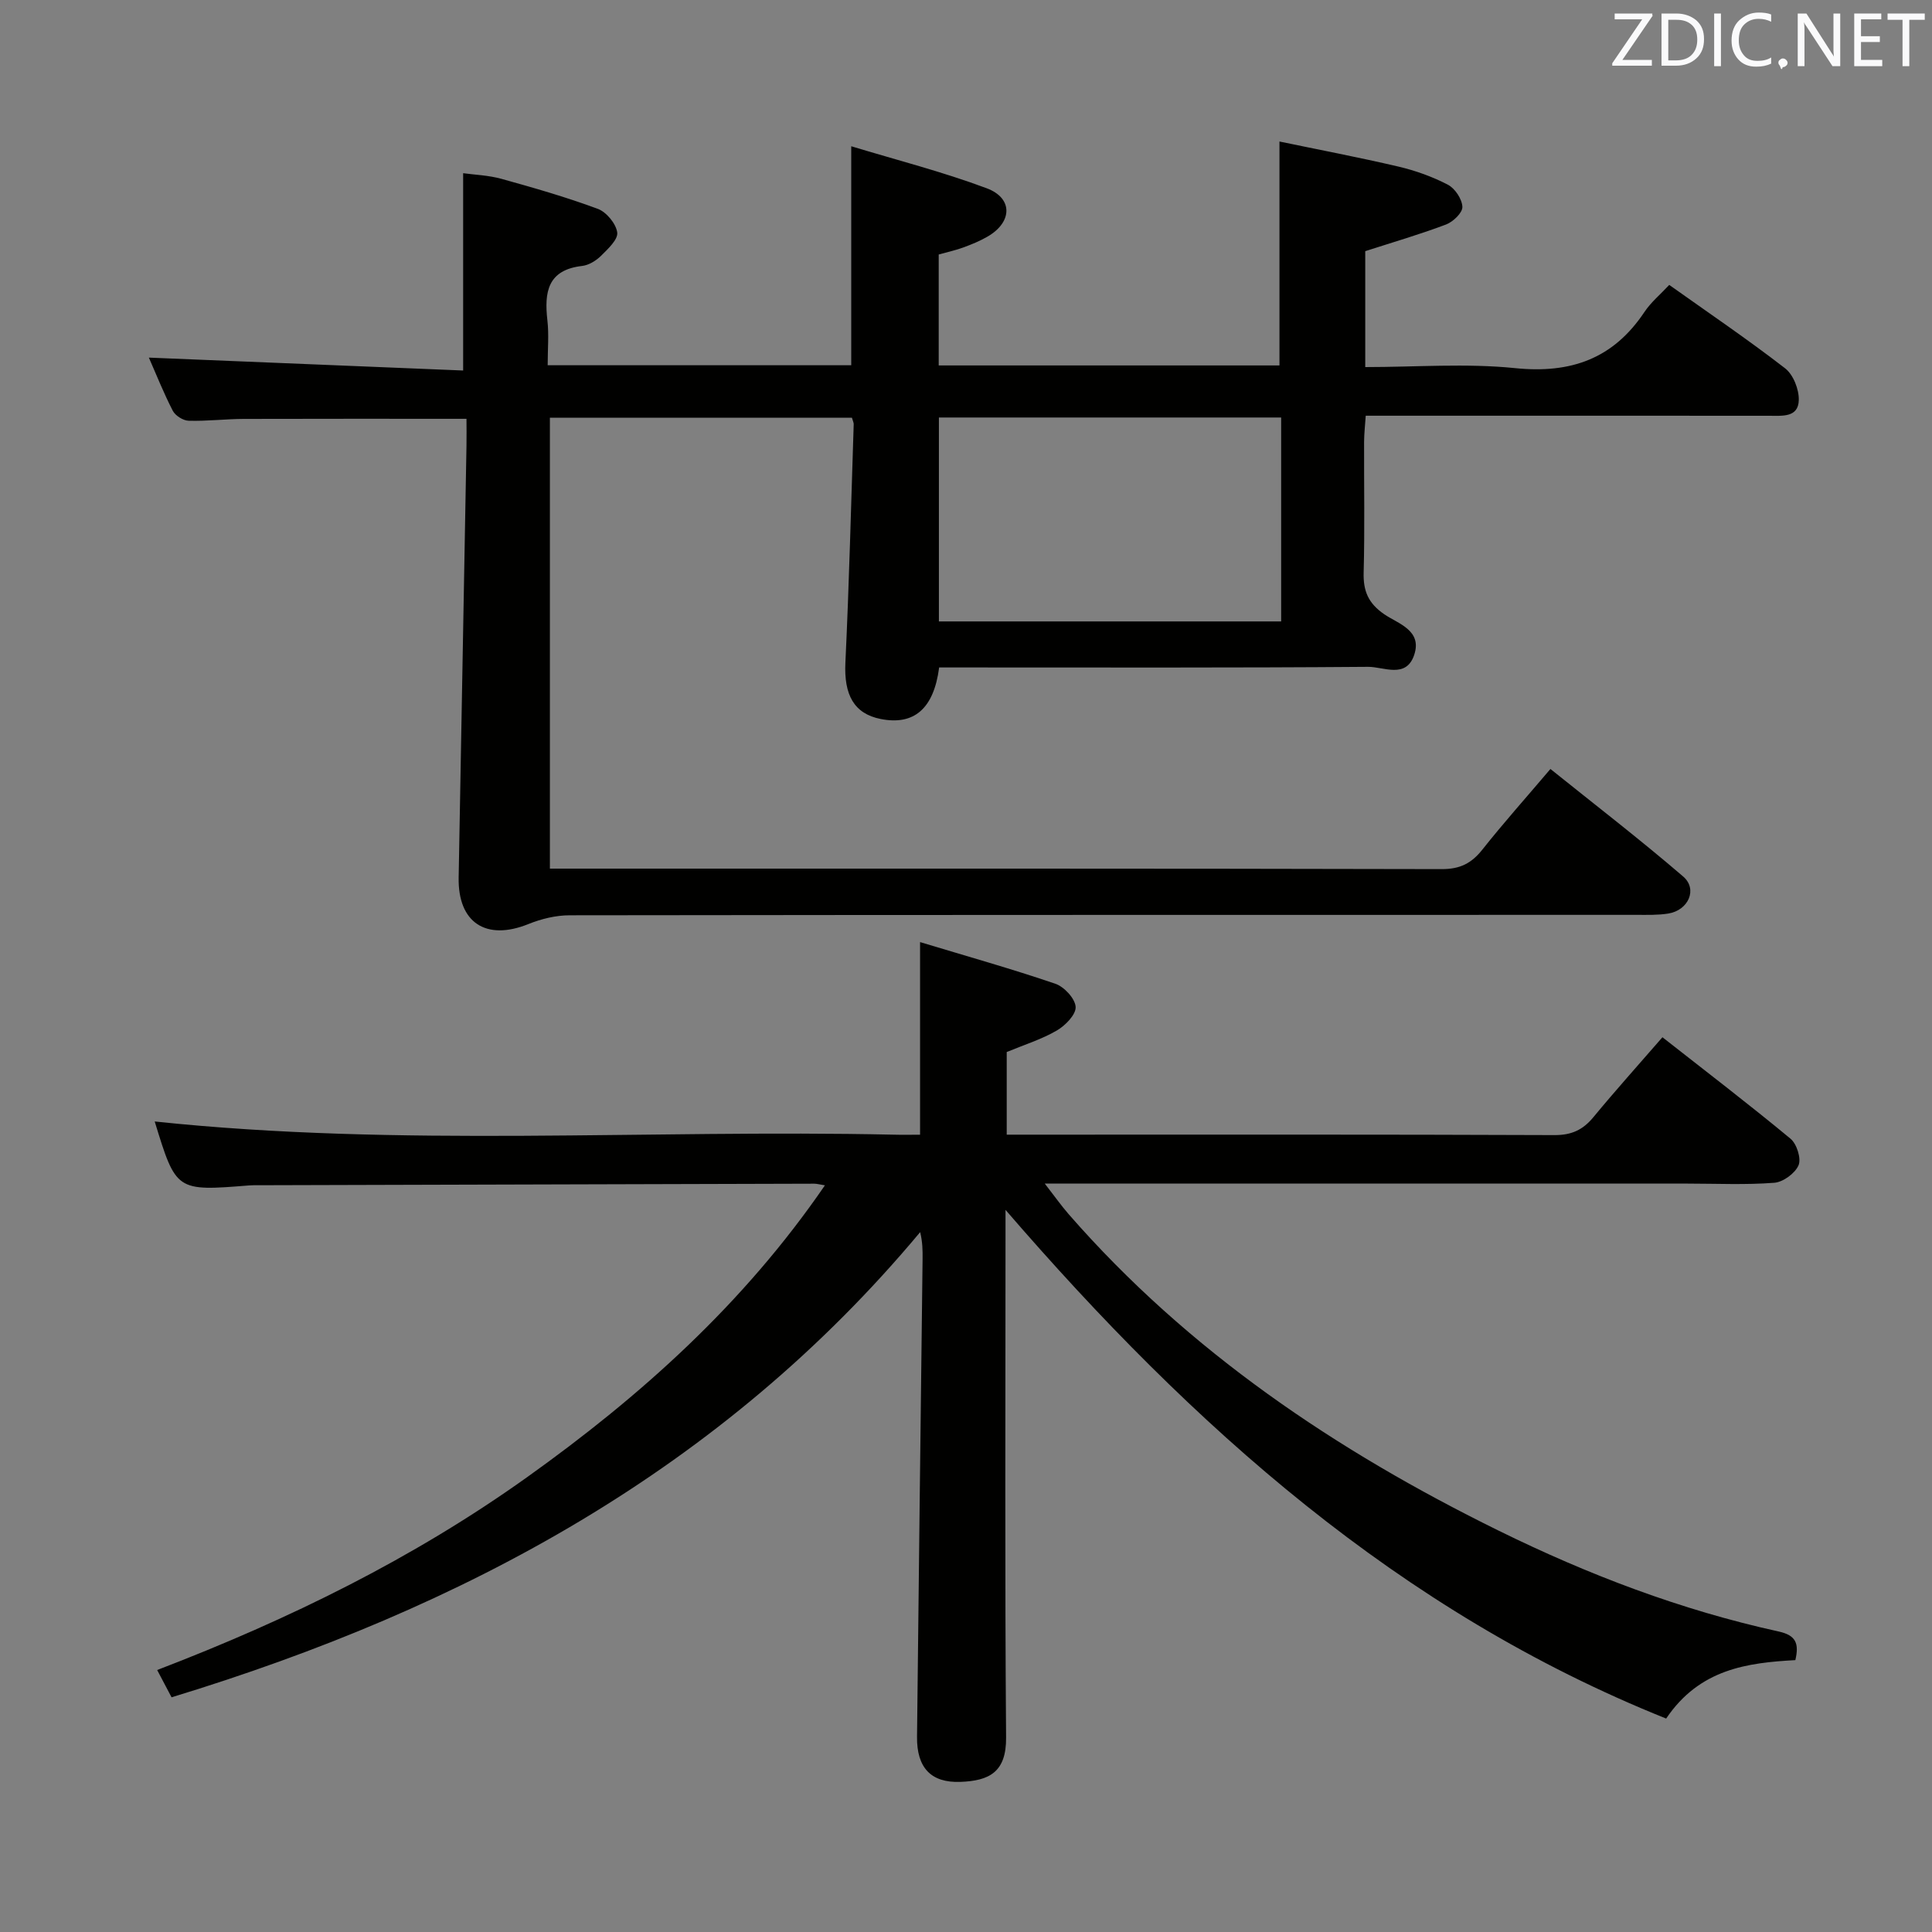 <svg enable-background="new 0 0 400 400" viewBox="0 0 400 400" xmlns="http://www.w3.org/2000/svg"><rect x="0" y="0" width="400" height="400" fill="#808080" stroke="none"/><path d="m176.24 75.62c0-14.77 0-29.35 0-45.34 9.36 2.84 18.89 5.27 28.05 8.7 5.5 2.06 5.31 7.04.16 10.01-1.57.91-3.28 1.61-4.99 2.24-1.54.57-3.17.92-5.11 1.46v22.97h70.55c0-15.15 0-30.21 0-46.36 7.97 1.66 16.34 3.25 24.63 5.19 3.53.83 7.05 2.09 10.25 3.76 1.47.77 2.93 2.97 2.99 4.58.05 1.21-1.92 3.1-3.38 3.65-5.39 2.04-10.93 3.65-16.73 5.52v24c10.52 0 20.88-.82 31.05.22 11.53 1.17 20.29-1.94 26.75-11.62 1.36-2.04 3.33-3.67 5.14-5.61 8.09 5.75 16.22 11.26 23.98 17.26 1.7 1.31 2.9 4.37 2.84 6.58-.09 3.65-3.41 3.25-6.1 3.25-25.83-.02-51.66-.01-77.49-.01-1.82 0-3.65 0-6.07 0-.13 1.94-.33 3.68-.34 5.42-.03 9 .15 18-.09 27-.11 3.87.94 6.4 4.27 8.69 2.84 1.95 7.89 3.3 6.2 8.39-1.67 5.03-6.35 2.46-9.55 2.49-27.83.22-55.66.13-83.49.13-1.8 0-3.59 0-5.32 0-1.11 8.57-5.22 12.03-12.1 10.67-5.55-1.1-7.63-5.02-7.31-11.67.78-16.45 1.18-32.91 1.72-49.37.01-.31-.17-.63-.37-1.34-20.62 0-41.35 0-62.53 0v93.36h5.18c59.83 0 119.66-.04 179.48.1 3.77.01 6.15-1.2 8.4-4.04 4.33-5.47 8.99-10.68 14.09-16.69 9.28 7.45 18.59 14.62 27.48 22.26 3.05 2.62 1.09 7-3.08 7.67-2.12.34-4.32.27-6.48.27-73.66.01-147.32-.01-220.98.09-2.86 0-5.88.74-8.55 1.82-8.73 3.52-14.6-.26-14.43-9.63.53-29.79 1.08-59.57 1.62-89.36.04-1.95 0-3.9 0-5.62-15.8 0-30.93-.03-46.05.02-3.82.01-7.65.49-11.47.38-1.15-.03-2.76-1.05-3.29-2.07-1.89-3.66-3.41-7.51-4.95-11 21.79.89 43.38 1.78 65.07 2.67 0-14.06 0-27.12 0-40.85 2.26.32 5.19.41 7.94 1.17 6.71 1.86 13.42 3.79 19.94 6.21 1.79.67 3.77 3.06 4.02 4.89.2 1.45-1.93 3.42-3.35 4.83-1.02 1.01-2.53 1.94-3.91 2.1-7.17.82-7.86 5.43-7.2 11.25.34 2.94.06 5.95.06 9.31zm89.01 53.04c0-14.38 0-28.28 0-42.22-23.89 0-47.44 0-70.86 0v42.22z" fill="#010100"/><path d="m190.49 234.93c0-13.35 0-25.94 0-39.88 9.52 2.88 18.84 5.5 28 8.62 1.84.63 4.1 3.07 4.21 4.79.1 1.58-2.13 3.87-3.89 4.89-3.12 1.82-6.65 2.92-10.38 4.46v17.11h5.44c36 0 72-.06 107.99.09 3.54.01 5.88-1.09 8.05-3.73 4.53-5.49 9.3-10.79 14.28-16.53 9.12 7.16 17.96 13.92 26.52 21.01 1.29 1.07 2.25 4.1 1.66 5.49-.71 1.67-3.19 3.49-5.02 3.63-5.96.46-11.99.17-17.99.17-42.16 0-84.33 0-126.49 0-1.8 0-3.6 0-6.56 0 2.03 2.61 3.4 4.56 4.95 6.34 24.82 28.43 55.44 49 89.03 65.52 18.54 9.12 37.74 16.44 57.95 20.87 3.63.8 4.26 2.49 3.47 5.93-9.92.55-19.81 1.81-26.75 12.1-55.23-22.14-98.02-60.42-136.78-105.32v5.76c0 34.5-.15 69 .12 103.49.06 7.19-3.51 8.96-9.48 9.18-6.08.22-9.03-2.94-8.96-9.34.35-32.97.76-65.94 1.15-98.92.02-1.75 0-3.51-.5-5.56-41.06 49.19-94.53 77.87-154.99 96.31-.98-1.86-1.86-3.52-2.98-5.65 27.32-10.48 53-23.09 76.54-39.89 23.59-16.84 44.86-35.9 61.71-60.46-1.08-.17-1.66-.34-2.23-.34-38.33.1-76.65.21-114.98.32-.67 0-1.34-.02-2 .04-15.12 1.21-15.12 1.21-19.55-13.24 50.82 5.37 101.95 1.62 152.98 2.73 1.79.05 3.58.01 5.48.01z" fill="#010100"/><g fill="#fafafb"><path d="m342.2 3.2-6.3 9.2h6.1v1.2h-8.2v-.5l6.2-9.1h-5.7v-1.2h7.8v.4z"/><path d="m344 13.7v-10.9h3.1c1.6 0 3 .5 4.1 1.4 1.1 1 1.6 2.2 1.6 3.9s-.5 3-1.6 4-2.5 1.5-4.2 1.5h-3zm1.4-9.6v8.4h1.6c1.4 0 2.5-.4 3.2-1.1.8-.8 1.2-1.8 1.2-3.2s-.4-2.4-1.2-3.1-1.8-1-3.1-1z"/><path d="m356.3 2.8v10.9h-1.4v-10.9z"/><path d="m366.6 13.2c-.8.4-1.8.6-3 .6-1.6 0-2.8-.5-3.7-1.5s-1.4-2.3-1.4-3.9c0-1.7.5-3.2 1.6-4.2s2.4-1.6 4-1.6c1 0 1.9.1 2.6.4v1.5c-.8-.4-1.6-.6-2.6-.6-1.2 0-2.2.4-3 1.2s-1.1 1.9-1.1 3.3c0 1.3.4 2.3 1.1 3.1s1.6 1.1 2.8 1.1c1.1 0 2-.2 2.8-.7v1.3z"/><path d="m368.2 13c0-.3.1-.5.3-.6.2-.2.4-.3.6-.3.3 0 .5.1.7.3s.3.4.3.6-.1.5-.3.6c-.2.2-.4.3-.7.3-.3 1-.5-.1-.6-.3-.2-.2-.3-.4-.3-.6z"/><path d="m381.1 13.7h-1.7l-5.5-8.4c-.2-.2-.3-.5-.4-.7 0 .2.1.8.1 1.5v7.6h-1.4v-10.9h1.8l5.3 8.3c.3.4.4.6.4.8 0-.3-.1-.8-.1-1.6v-7.5h1.4v10.9z"/><path d="m389.7 13.7h-5.8v-10.9h5.6v1.2h-4.2v3.5h3.9v1.2h-3.9v3.7h4.4z"/><path d="m398.4 4.1h-3.1v9.6h-1.4v-9.6h-3.1v-1.3h7.7v1.3z"/></g></svg>